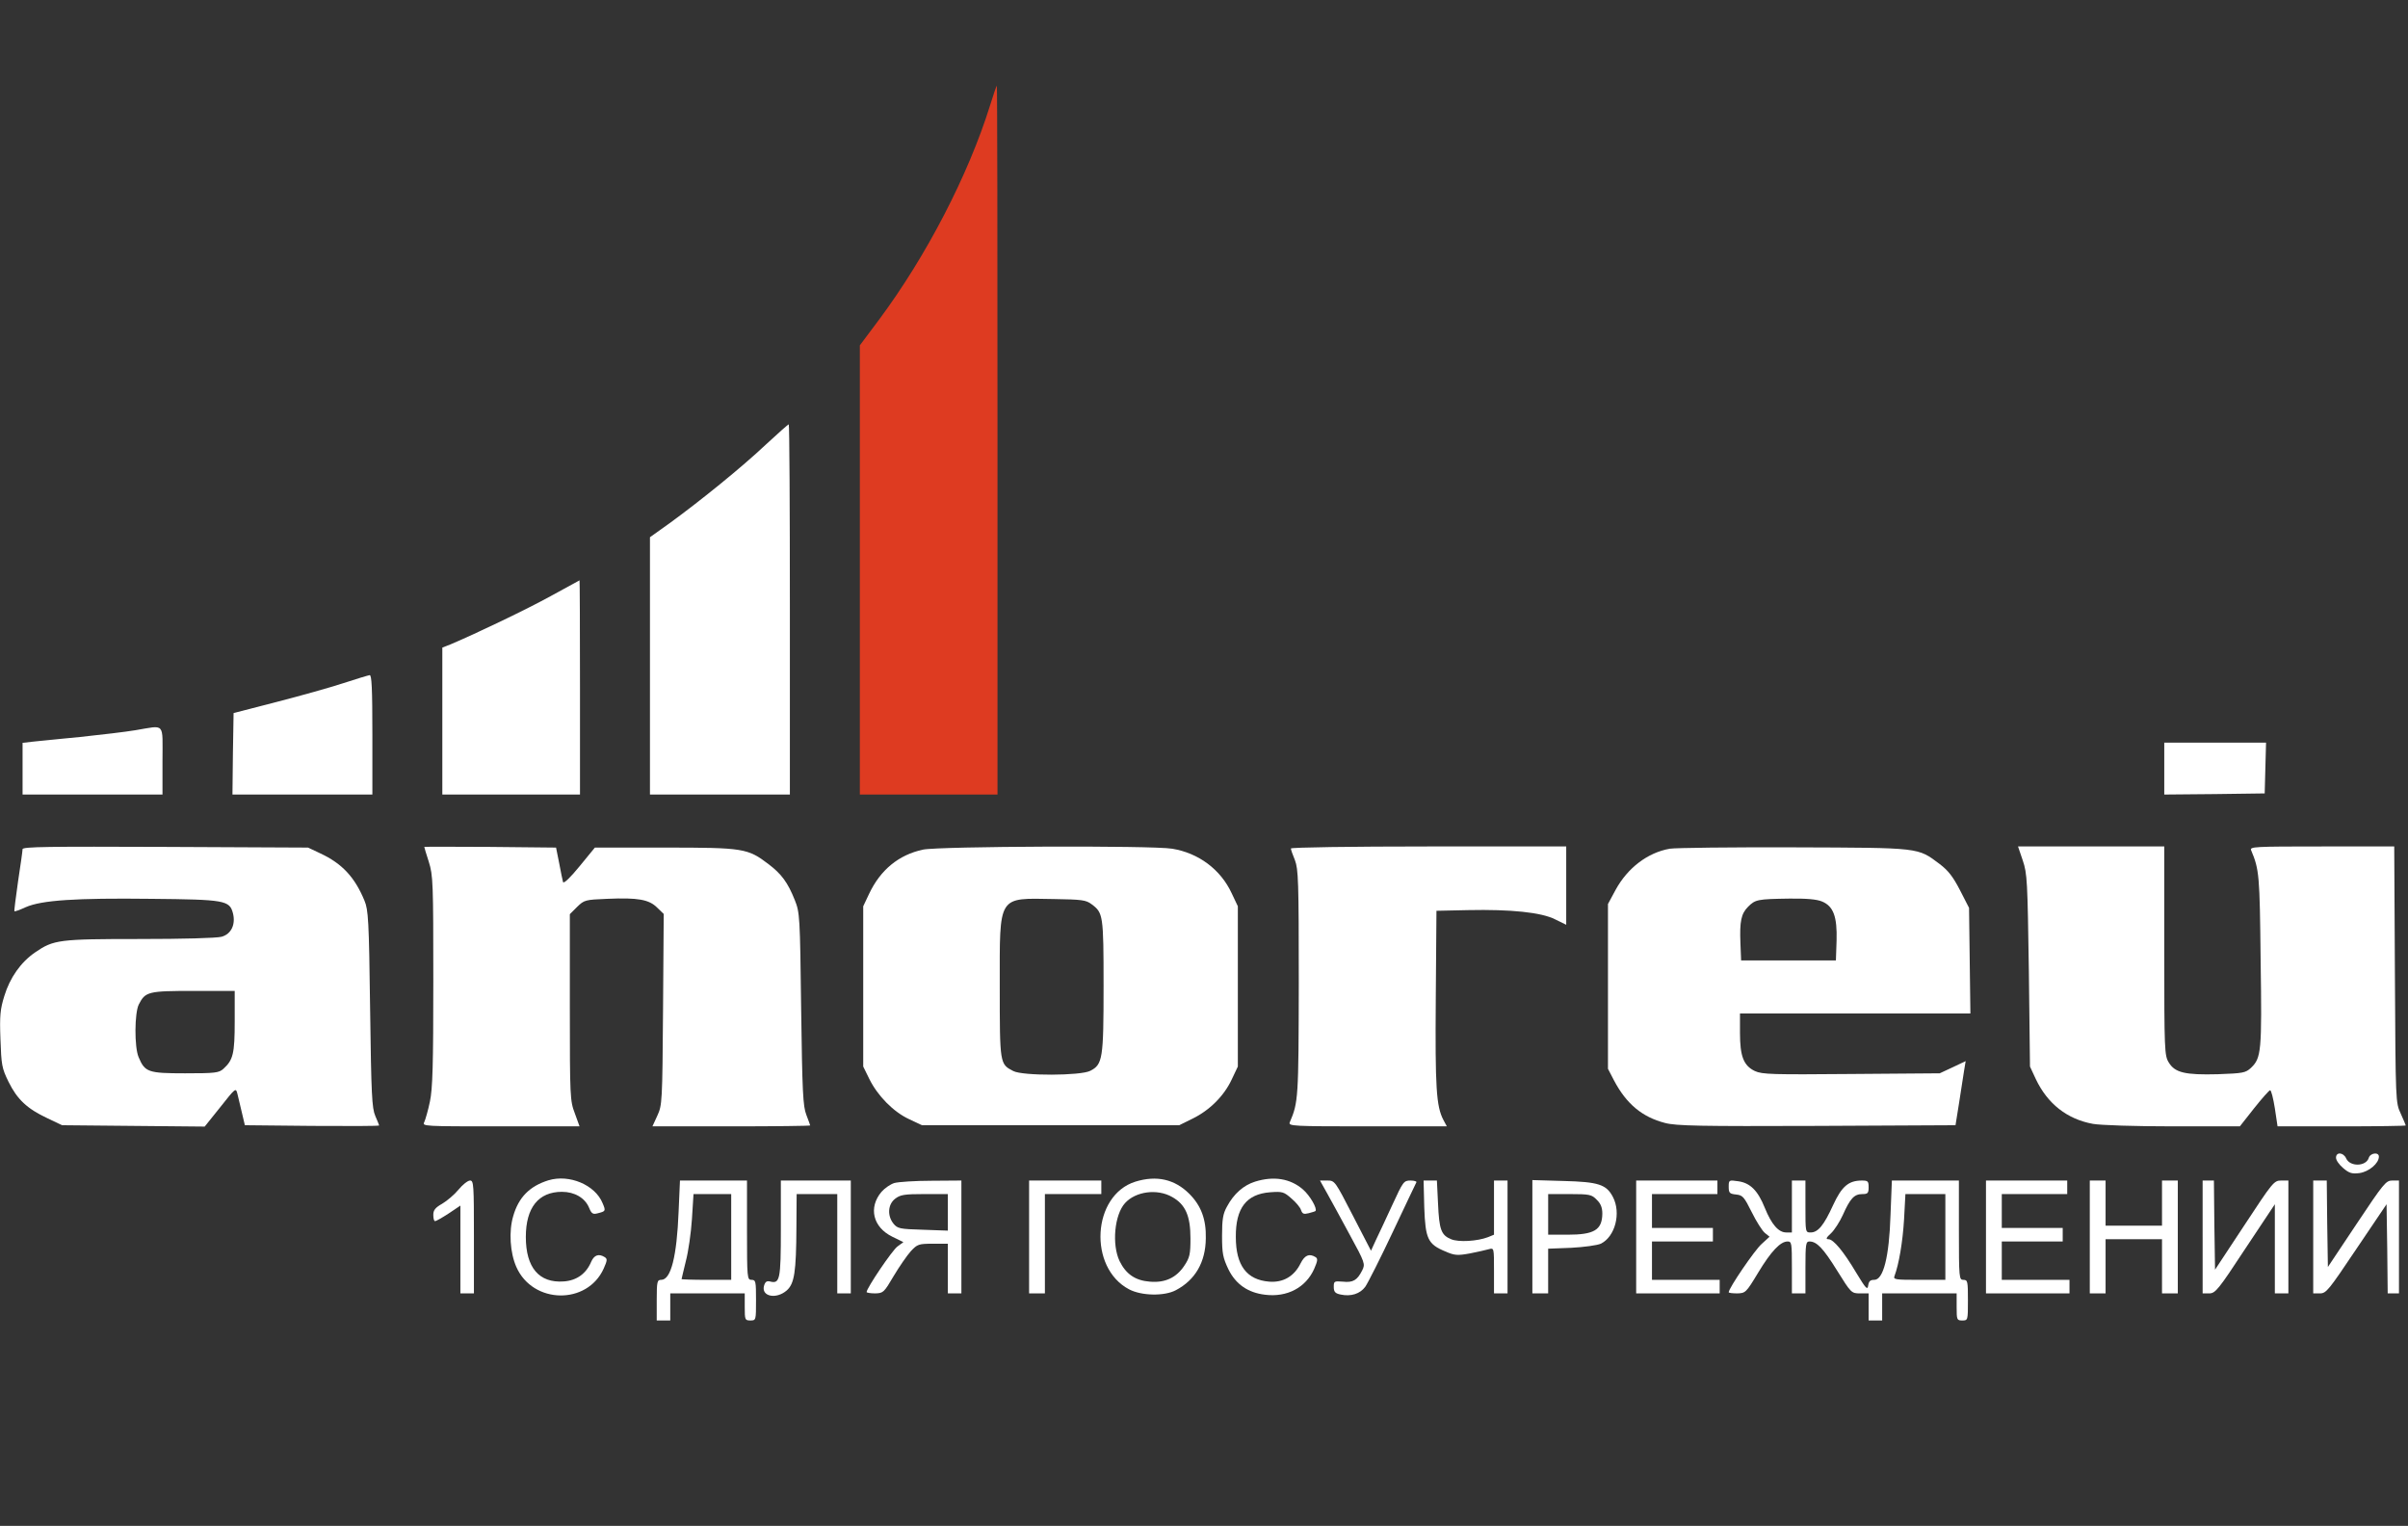 <svg width="1067" height="676" xmlns="http://www.w3.org/2000/svg" preserveAspectRatio="xMidYMid meet">

 <rect width="100%" height="100%" fill="#333333" stroke="none"/>

 <g>
  <title>background</title>
  <rect fill="none" id="canvas_background" height="602" width="802" y="-1" x="-1"/>
 </g>
 <g>
  <title>Layer 1</title>
  <g transform="translate(0,676) scale(0.1,-0.1) " fill="white" id="svg_1">
   <path d="m4387,6293c-96,-308 -282,-667 -491,-948l-86,-115l0,-995l0,-995l305,0l305,0l0,1570c0,864 -1,1570 -3,1570c-2,0 -15,-39 -30,-87z" id="svg_2" fill="#de3b21"/>
   <path d="m3392,4789c-104,-98 -285,-245 -425,-347l-87,-62l0,-570l0,-570l310,0l310,0l0,820c0,451 -2,820 -5,820c-3,0 -49,-41 -103,-91z" id="svg_3" fill="#ffffff"/>
   <path d="m2440,4119c-109,-60 -331,-166 -442,-213l-38,-15l0,-325l0,-326l305,0l305,0l0,475c0,261 -1,474 -2,474c-2,-1 -59,-32 -128,-70z" id="svg_4" fill="#ffffff"/>
   <path d="m1520,3733c-58,-19 -190,-56 -295,-83l-190,-49l-3,-180l-2,-181l310,0l310,0l0,265c0,206 -3,265 -12,264c-7,-1 -60,-17 -118,-36z" id="svg_5" fill="#ffffff"/>
   <path d="m600,3525c-41,-7 -151,-20 -245,-30c-93,-9 -189,-18 -212,-21l-43,-5l0,-115l0,-114l310,0l310,0l0,150c0,173 14,157 -120,135z" id="svg_6" fill="#ffffff"/>
   <path d="m9590,3355l0,-115l223,2l222,3l3,113l3,112l-226,0l-225,0l0,-115z" id="svg_7" fill="#ffffff"/>
   <path d="m100,2998c0,-7 -9,-71 -20,-143c-10,-71 -18,-131 -16,-132c2,-2 24,6 50,18c71,31 221,41 556,37c326,-3 347,-7 362,-63c13,-50 -7,-93 -50,-105c-22,-6 -172,-10 -363,-10c-358,0 -381,-3 -463,-59c-64,-44 -112,-112 -137,-194c-18,-58 -21,-87 -17,-191c4,-114 6,-128 36,-189c38,-77 82,-119 172,-161l65,-31l316,-3l316,-3l69,86c68,86 69,87 76,59c4,-16 13,-54 20,-84l13,-55l298,-3c163,-1 297,-1 297,2c0,2 -8,21 -17,42c-15,34 -18,95 -23,474c-5,395 -8,439 -25,480c-43,104 -99,164 -195,209l-55,26l-632,3c-514,2 -633,1 -633,-10zm940,-763c0,-143 -7,-171 -50,-210c-20,-18 -36,-20 -170,-20c-164,0 -178,5 -206,72c-19,45 -18,195 1,233c29,57 42,60 242,60l183,0l0,-135z" id="svg_8" fill="#ffffff"/>
   <path d="m1880,3008c0,-2 9,-32 20,-66c19,-60 20,-93 20,-527c0,-374 -3,-478 -15,-535c-8,-39 -20,-80 -25,-91c-10,-19 -4,-19 339,-19l349,0l-21,58c-21,55 -22,71 -22,469l0,413l32,32c32,31 36,32 133,36c137,6 186,-3 222,-39l29,-28l-3,-423c-3,-411 -4,-424 -25,-470l-22,-48l350,0c192,0 349,2 349,4c0,2 -8,23 -17,47c-15,38 -18,101 -23,469c-5,411 -6,427 -28,482c-31,78 -59,116 -117,160c-92,70 -111,73 -459,73l-310,0l-68,-83c-40,-49 -70,-78 -73,-70c-2,7 -10,45 -17,83l-14,70l-292,3c-161,1 -292,1 -292,0z" id="svg_9" fill="#ffffff"/>
   <path d="m4090,2996c-108,-23 -189,-90 -239,-196l-26,-55l0,-355l0,-355l27,-55c37,-75 107,-146 176,-178l57,-27l570,0l570,0l59,29c76,37 140,101 174,174l27,57l0,355l0,355l-27,57c-49,106 -147,179 -264,198c-88,15 -1035,11 -1104,-4zm747,-242c51,-38 53,-47 53,-362c0,-323 -4,-348 -59,-376c-42,-22 -299,-23 -341,-1c-60,31 -60,30 -60,376c0,408 -11,390 242,386c121,-2 140,-4 165,-23z" id="svg_10" fill="#ffffff"/>
   <path d="m5720,3001c0,-5 8,-28 18,-52c15,-40 17,-91 17,-544c-1,-511 -2,-529 -40,-617c-7,-17 13,-18 344,-18l352,0l-15,28c-32,61 -37,143 -34,537l3,390l140,3c190,4 325,-10 386,-41l49,-24l0,174l0,173l-610,0c-342,0 -610,-4 -610,-9z" id="svg_11" fill="#ffffff"/>
   <path d="m7399,3000c-98,-17 -187,-85 -240,-182l-34,-63l0,-365l0,-365l27,-52c55,-104 125,-162 226,-188c49,-13 156,-15 673,-13l614,3l16,100c8,55 19,119 22,142l7,42l-57,-27l-58,-27l-392,-3c-348,-3 -395,-2 -427,13c-50,24 -66,65 -66,169l0,86l511,0l510,0l-3,234l-3,234l-40,78c-31,60 -52,87 -90,116c-99,74 -81,72 -645,74c-278,1 -526,-2 -551,-6zm675,-234c50,-21 67,-67 64,-173l-3,-88l-210,0l-210,0l-3,75c-4,98 3,132 34,163c32,32 42,34 182,36c76,1 123,-3 146,-13z" id="svg_12" fill="#ffffff"/>
   <path d="m8963,2948c20,-59 21,-91 27,-488l5,-425l26,-56c52,-109 138,-177 253,-198c34,-6 185,-11 355,-11l296,0l63,80c35,44 67,80 71,80c5,0 14,-36 21,-80l12,-80l284,0c156,0 284,2 284,4c0,2 -10,25 -22,52c-23,49 -23,52 -26,617l-3,567l-321,0c-301,0 -320,-1 -313,-17c36,-86 38,-109 42,-487c6,-406 3,-433 -43,-477c-24,-22 -35,-24 -146,-28c-146,-4 -191,7 -218,52c-19,30 -20,54 -20,495l0,462l-324,0l-324,0l21,-62z" id="svg_13" fill="#ffffff"/>
   <path d="m10351,1631c0,-11 14,-31 32,-46c27,-23 39,-26 72,-22c42,6 86,43 86,73c0,21 -38,17 -45,-6c-12,-38 -83,-40 -100,-2c-12,27 -45,30 -45,3z" id="svg_14" fill="#ffffff"/>
   <path d="m2430,1531c-83,-26 -132,-75 -156,-159c-20,-67 -14,-162 14,-225c73,-165 314,-169 387,-7c16,36 17,43 4,51c-26,16 -46,9 -59,-20c-22,-53 -64,-84 -122,-88c-109,-8 -168,61 -168,197c0,130 56,200 160,200c56,0 102,-27 120,-70c11,-27 17,-31 39,-25c35,9 36,10 21,45c-33,81 -148,129 -240,101z" id="svg_15" fill="#ffffff"/>
   <path d="m5031,1525c-192,-60 -210,-381 -28,-477c55,-29 156,-31 207,-4c86,45 132,124 133,230c2,84 -21,145 -73,197c-65,65 -145,83 -239,54zm163,-68c59,-33 81,-84 81,-183c0,-70 -3,-85 -27,-121c-35,-53 -85,-77 -153,-71c-65,5 -106,34 -134,91c-35,73 -23,205 24,257c47,52 143,65 209,27z" id="svg_16" fill="#ffffff"/>
   <path d="m5561,1525c-51,-16 -94,-54 -124,-110c-18,-32 -22,-57 -22,-130c0,-79 4,-97 28,-148c33,-67 87,-104 163,-113c98,-12 180,32 217,114c16,37 17,46 6,53c-28,17 -48,8 -66,-28c-28,-57 -77,-86 -139,-81c-100,8 -148,72 -148,198c-1,128 47,190 152,198c55,4 61,2 95,-28c20,-17 39,-40 42,-51c6,-17 12,-19 33,-14c15,4 29,8 31,10c9,10 -24,68 -55,95c-56,49 -130,61 -213,35z" id="svg_17" fill="#ffffff"/>
   <path d="m2032,1490c-18,-22 -51,-50 -73,-63c-30,-17 -39,-28 -39,-49c0,-16 3,-28 8,-28c4,0 31,15 60,34l52,35l0,-195l0,-194l30,0l30,0l0,250c0,231 -1,250 -17,250c-10,0 -33,-18 -51,-40z" id="svg_18" fill="#ffffff"/>
   <path d="m3007,1393c-8,-200 -34,-303 -77,-303c-18,0 -20,-7 -20,-90l0,-90l30,0l30,0l0,60l0,60l165,0l165,0l0,-60c0,-57 1,-60 25,-60c25,0 25,1 25,90c0,83 -1,90 -20,90c-19,0 -20,7 -20,220l0,220l-149,0l-148,0l-6,-137zm233,-113l0,-190l-110,0c-60,0 -110,2 -110,3c0,2 9,38 19,80c11,41 23,125 27,186l7,111l83,0l84,0l0,-190z" id="svg_19" fill="#ffffff"/>
   <path d="m3460,1316c0,-227 -4,-245 -49,-233c-14,3 -21,-2 -26,-21c-11,-46 55,-59 101,-19c34,30 42,81 43,280l1,147l90,0l90,0l0,-220l0,-220l30,0l30,0l0,250l0,250l-155,0l-155,0l0,-214z" id="svg_20" fill="#ffffff"/>
   <path d="m3963,1519c-17,-5 -43,-23 -57,-39c-59,-70 -38,-157 48,-199l49,-24l-26,-19c-23,-16 -137,-185 -137,-202c0,-3 17,-6 38,-6c36,1 39,4 82,77c25,42 59,91 76,110c29,31 35,33 98,33l66,0l0,-110l0,-110l30,0l30,0l0,250l0,250l-132,-1c-73,0 -147,-5 -165,-10zm237,-130l0,-81l-111,4c-102,3 -112,5 -130,27c-28,35 -25,85 7,110c23,18 41,21 130,21l104,0l0,-81z" id="svg_21" fill="#ffffff"/>
   <path d="m4560,1280l0,-250l35,0l35,0l0,220l0,220l125,0l125,0l0,30l0,30l-160,0l-160,0l0,-250z" id="svg_22" fill="#ffffff"/>
   <path d="m5878,1478c16,-29 62,-112 101,-185c70,-128 71,-133 57,-161c-22,-44 -41,-55 -86,-50c-38,3 -40,2 -40,-23c0,-22 6,-29 30,-34c46,-10 87,3 110,35c11,16 66,124 121,241c55,117 103,217 105,221c3,4 -9,8 -26,8c-30,0 -33,-5 -80,-107c-28,-60 -60,-130 -73,-156l-22,-48l-80,155c-79,153 -80,156 -113,156l-33,0l29,-52z" id="svg_23" fill="#ffffff"/>
   <path d="m6311,1411c5,-140 16,-163 93,-195c41,-18 54,-19 109,-9c34,7 72,15 85,19c22,6 22,5 22,-95l0,-101l30,0l30,0l0,250l0,250l-30,0l-30,0l0,-120l0,-120l-27,-11c-47,-18 -130,-23 -163,-9c-44,18 -53,42 -58,158l-5,102l-29,0l-30,0l3,-119z" id="svg_24" fill="#ffffff"/>
   <path d="m6790,1281l0,-251l35,0l35,0l0,99l0,99l103,4c56,3 114,11 130,18c64,31 91,136 54,207c-29,56 -65,67 -219,71l-138,4l0,-251zm285,164c18,-17 25,-35 25,-62c-1,-72 -36,-93 -154,-93l-86,0l0,90l0,90l95,0c88,0 98,-2 120,-25z" id="svg_25" fill="#ffffff"/>
   <path d="m7250,1280l0,-250l185,0l185,0l0,30l0,30l-150,0l-150,0l0,85l0,85l135,0l135,0l0,30l0,30l-135,0l-135,0l0,75l0,75l145,0l145,0l0,30l0,30l-180,0l-180,0l0,-250z" id="svg_26" fill="#ffffff"/>
   <path d="m7660,1502c0,-27 4,-31 33,-34c29,-3 35,-10 69,-78c20,-41 47,-83 58,-92l21,-17l-35,-32c-30,-26 -146,-196 -146,-214c0,-3 17,-5 38,-5c36,1 39,3 92,91c58,96 99,139 131,139c18,0 19,-8 19,-115l0,-115l30,0l30,0l0,115c0,104 2,115 18,115c32,0 61,-30 123,-130c61,-98 63,-100 101,-100l38,0l0,-60l0,-60l30,0l30,0l0,60l0,60l165,0l165,0l0,-60c0,-57 1,-60 25,-60c25,0 25,1 25,90c0,83 -1,90 -20,90c-19,0 -20,7 -20,220l0,220l-149,0l-148,0l-6,-152c-6,-188 -32,-288 -72,-288c-18,0 -24,-6 -27,-25c-3,-22 -10,-14 -52,55c-57,96 -102,150 -124,150c-13,0 -10,7 11,26c15,14 39,51 53,82c32,72 50,92 86,92c24,0 28,4 28,30c0,27 -3,30 -30,30c-59,0 -89,-26 -127,-108c-41,-90 -67,-122 -100,-122c-23,0 -23,1 -23,115l0,115l-30,0l-30,0l0,-115l0,-115l-25,0c-34,0 -65,35 -95,109c-31,77 -65,111 -119,118c-40,6 -41,5 -41,-25zm960,-222l0,-190l-116,0c-107,0 -116,1 -109,18c19,51 36,149 42,250l6,112l89,0l88,0l0,-190z" id="svg_27" fill="#ffffff"/>
   <path d="m8800,1280l0,-250l185,0l185,0l0,30l0,30l-150,0l-150,0l0,85l0,85l135,0l135,0l0,30l0,30l-135,0l-135,0l0,75l0,75l145,0l145,0l0,30l0,30l-180,0l-180,0l0,-250z" id="svg_28" fill="#ffffff"/>
   <path d="m9260,1280l0,-250l35,0l35,0l0,120l0,120l125,0l125,0l0,-120l0,-120l35,0l35,0l0,250l0,250l-35,0l-35,0l0,-100l0,-100l-125,0l-125,0l0,100l0,100l-35,0l-35,0l0,-250z" id="svg_29" fill="#ffffff"/>
   <path d="m9760,1280l0,-250l29,0c27,0 40,15 160,198l131,197l0,-197l0,-198l30,0l30,0l0,250l0,250l-32,0c-32,0 -38,-8 -163,-198l-130,-197l-3,198l-2,197l-25,0l-25,0l0,-250z" id="svg_30" fill="#ffffff"/>
   <path d="m10250,1280l0,-250l30,0c28,0 39,15 162,198l133,197l3,-197l2,-198l25,0l25,0l0,250l0,250l-30,0c-28,0 -39,-14 -157,-191l-128,-192l-3,192l-2,191l-30,0l-30,0l0,-250z" id="svg_31" fill="#ffffff"/>
  </g>
 </g>
</svg>